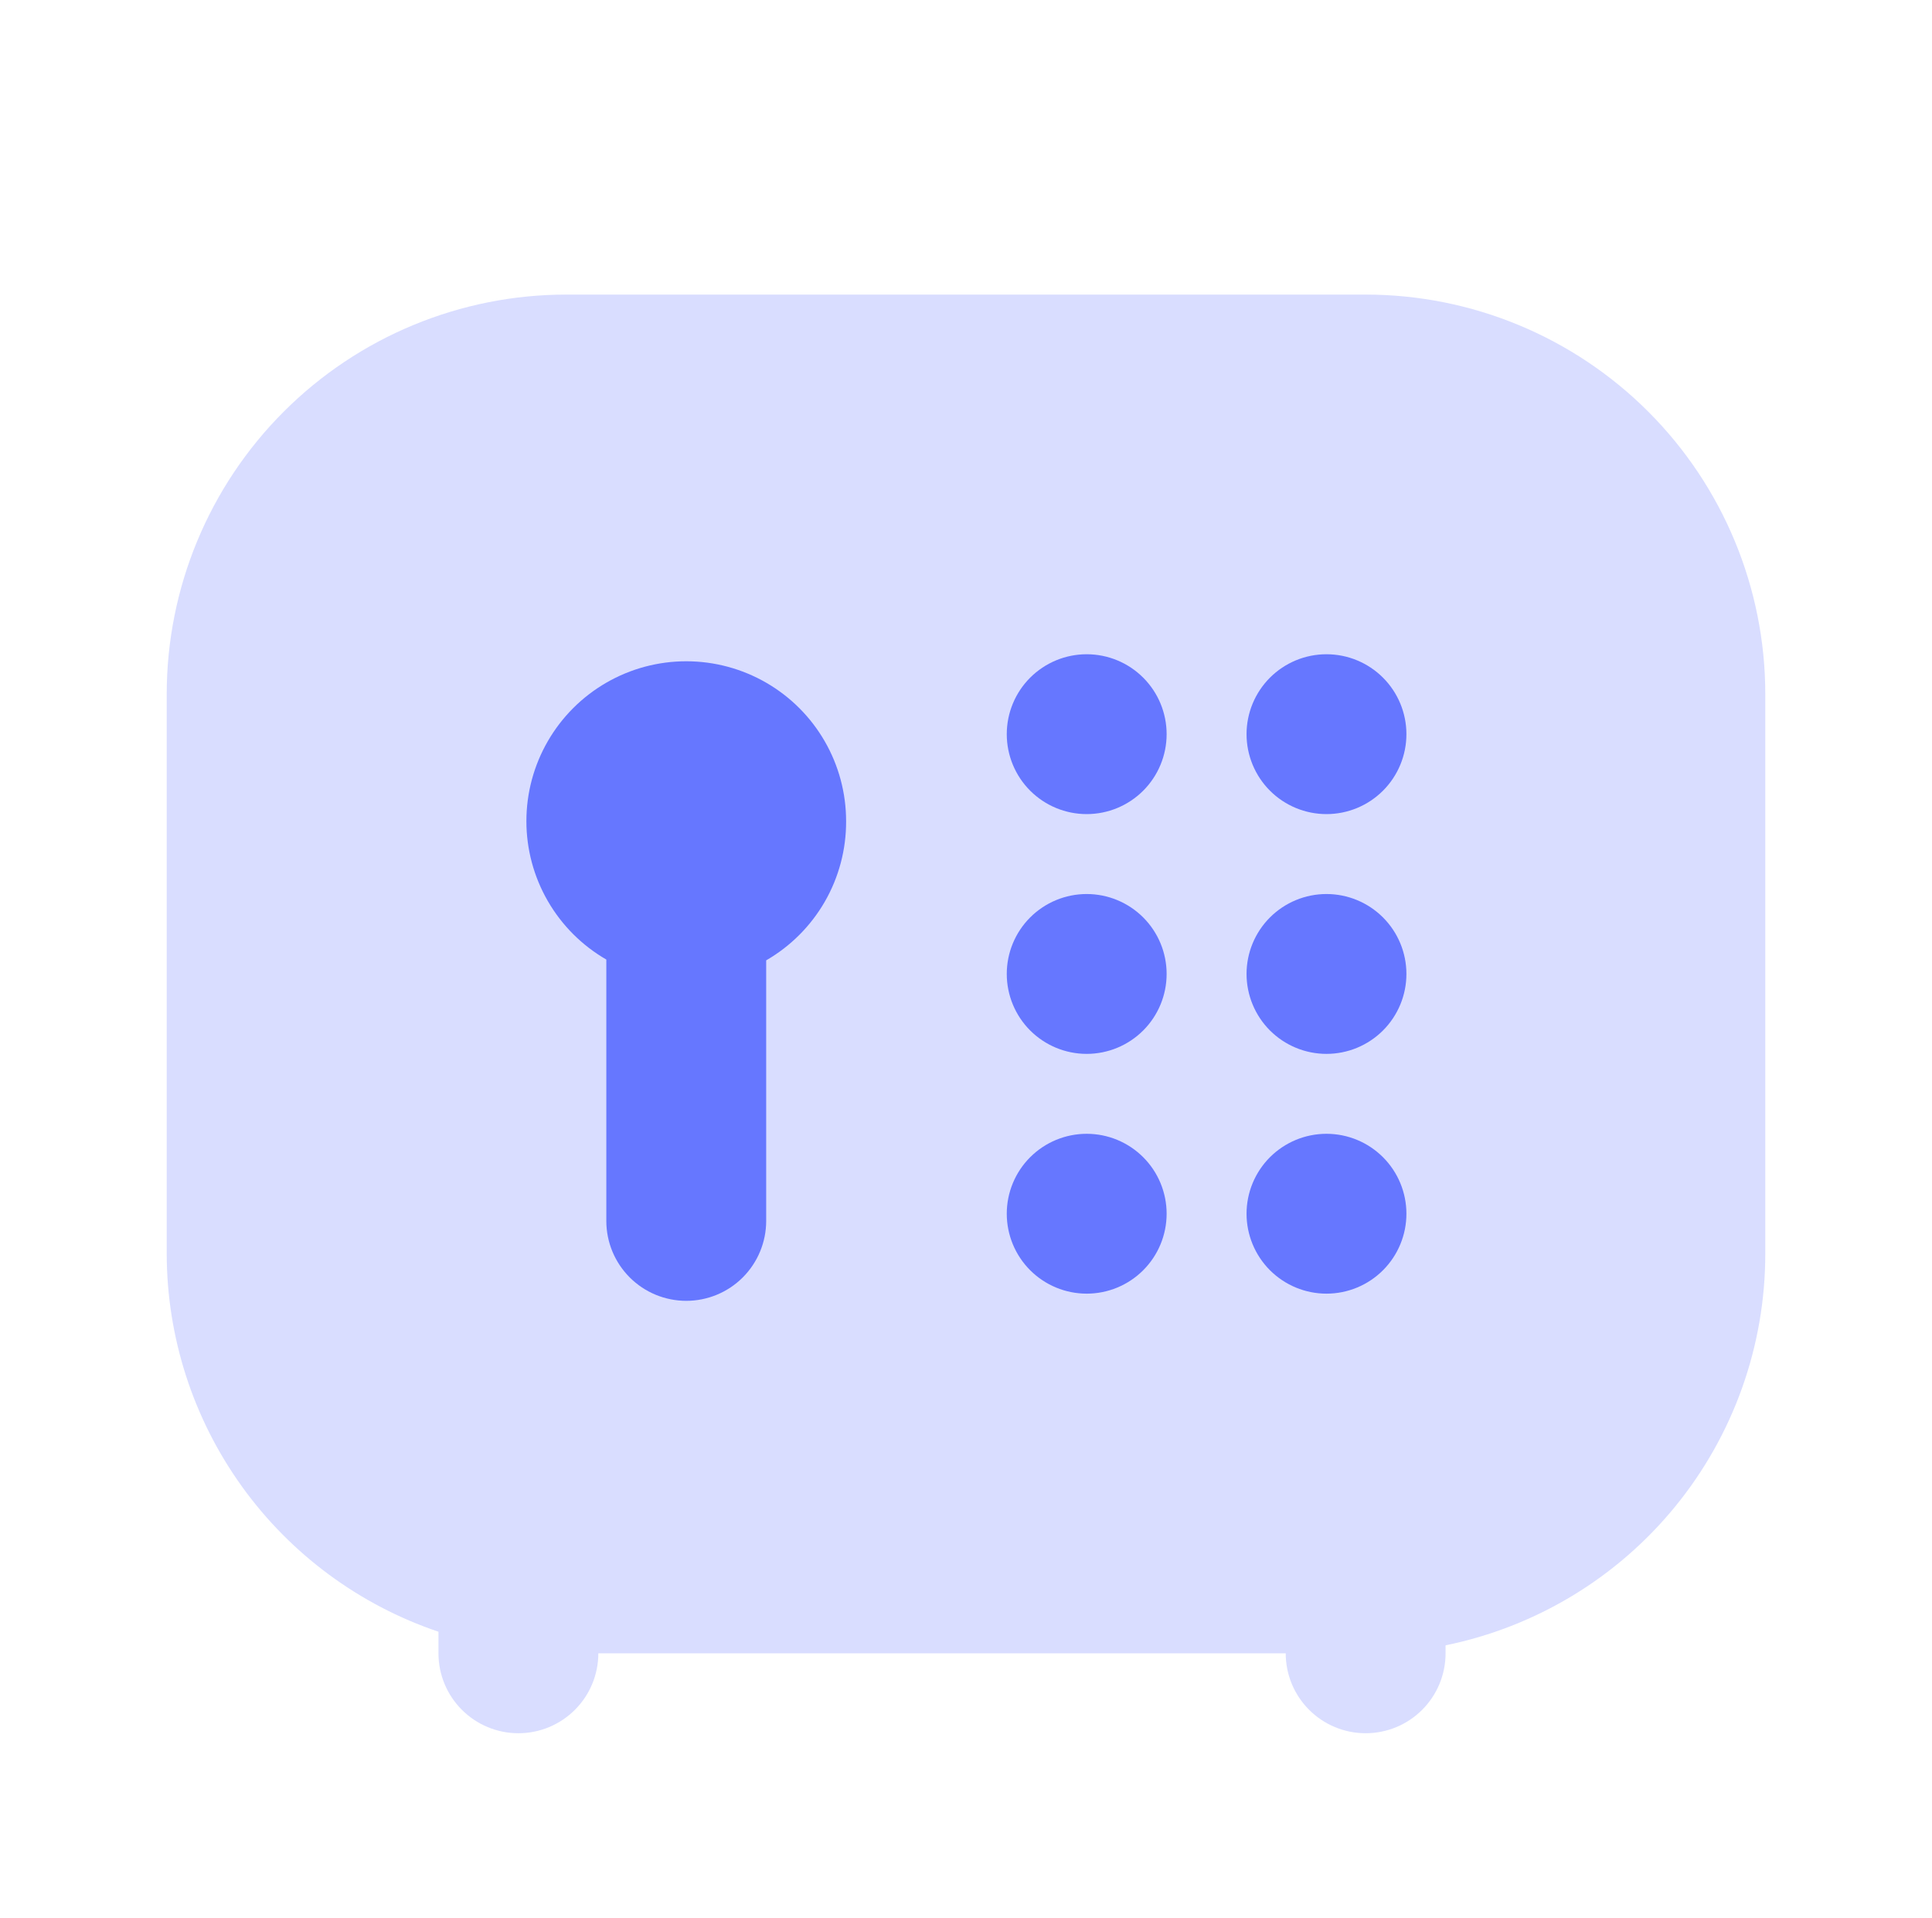 <svg width="141" height="140" viewBox="0 0 141 140" fill="none" xmlns="http://www.w3.org/2000/svg">
<g clip-path="url(#clip0_348_126)">
<g filter="url(#filter0_d_348_126)">
<path d="M128.833 46.667V87.5C128.835 94.224 126.513 100.742 122.261 105.95C118.009 111.159 112.088 114.739 105.5 116.083V116.667C105.5 118.214 104.885 119.698 103.791 120.791C102.697 121.885 101.214 122.5 99.667 122.5C98.12 122.5 96.636 121.885 95.542 120.791C94.448 119.698 93.833 118.214 93.833 116.667H43.667C43.667 118.214 43.052 119.698 41.958 120.791C40.864 121.885 39.38 122.5 37.833 122.5C36.286 122.5 34.803 121.885 33.709 120.791C32.614 119.698 32 118.214 32 116.667V115.092C26.226 113.141 21.207 109.431 17.65 104.482C14.093 99.534 12.175 93.595 12.167 87.5V46.667C12.167 38.931 15.239 31.512 20.709 26.043C26.179 20.573 33.598 17.5 41.333 17.5H99.667C107.402 17.5 114.821 20.573 120.291 26.043C125.76 31.512 128.833 38.931 128.833 46.667Z" fill="#D9DDFF"/>
<path d="M61.75 55.941C61.758 57.997 61.223 60.019 60.199 61.801C59.174 63.583 57.697 65.063 55.917 66.091V85.108C55.917 86.655 55.302 88.139 54.208 89.233C53.114 90.327 51.63 90.941 50.083 90.941C48.536 90.941 47.053 90.327 45.959 89.233C44.864 88.139 44.25 86.655 44.25 85.108V66.033C42.476 65.009 41.003 63.535 39.979 61.761C38.955 59.987 38.416 57.975 38.417 55.926C38.417 53.878 38.957 51.866 39.982 50.092C41.007 48.319 42.481 46.846 44.255 45.823C46.03 44.799 48.042 44.261 50.091 44.263C52.139 44.264 54.151 44.805 55.924 45.83C57.698 46.856 59.169 48.33 60.192 50.105C61.215 51.88 61.752 53.893 61.75 55.941Z" fill="#6677FF"/>
<path d="M96.808 55.417C95.261 55.417 93.778 54.802 92.683 53.708C91.59 52.614 90.975 51.13 90.975 49.583C90.975 48.036 91.59 46.553 92.683 45.459C93.778 44.365 95.261 43.75 96.808 43.75C98.355 43.75 99.839 44.365 100.933 45.459C102.027 46.553 102.642 48.036 102.642 49.583C102.642 51.13 102.027 52.614 100.933 53.708C99.839 54.802 98.355 55.417 96.808 55.417Z" fill="#6677FF"/>
<path d="M96.808 90.417C95.261 90.417 93.778 89.802 92.683 88.708C91.59 87.614 90.975 86.13 90.975 84.583C90.975 83.036 91.59 81.552 92.683 80.459C93.778 79.365 95.261 78.75 96.808 78.75C98.355 78.75 99.839 79.365 100.933 80.459C102.027 81.552 102.642 83.036 102.642 84.583C102.642 86.13 102.027 87.614 100.933 88.708C99.839 89.802 98.355 90.417 96.808 90.417Z" fill="#6677FF"/>
<path d="M96.808 72.917C95.261 72.917 93.778 72.302 92.683 71.208C91.59 70.114 90.975 68.63 90.975 67.083C90.975 65.536 91.59 64.052 92.683 62.959C93.778 61.865 95.261 61.25 96.808 61.25C98.355 61.25 99.839 61.865 100.933 62.959C102.027 64.052 102.642 65.536 102.642 67.083C102.642 68.63 102.027 70.114 100.933 71.208C99.839 72.302 98.355 72.917 96.808 72.917Z" fill="#6677FF"/>
<path d="M79.308 55.417C77.761 55.417 76.278 54.802 75.183 53.708C74.09 52.614 73.475 51.13 73.475 49.583C73.475 48.036 74.09 46.553 75.183 45.459C76.278 44.365 77.761 43.75 79.308 43.75C80.855 43.75 82.339 44.365 83.433 45.459C84.527 46.553 85.142 48.036 85.142 49.583C85.142 51.13 84.527 52.614 83.433 53.708C82.339 54.802 80.855 55.417 79.308 55.417Z" fill="#6677FF"/>
<path d="M79.308 90.417C77.761 90.417 76.278 89.802 75.183 88.708C74.09 87.614 73.475 86.13 73.475 84.583C73.475 83.036 74.09 81.552 75.183 80.459C76.278 79.365 77.761 78.75 79.308 78.75C80.855 78.75 82.339 79.365 83.433 80.459C84.527 81.552 85.142 83.036 85.142 84.583C85.142 86.13 84.527 87.614 83.433 88.708C82.339 89.802 80.855 90.417 79.308 90.417Z" fill="#6677FF"/>
<path d="M79.308 72.917C77.761 72.917 76.278 72.302 75.183 71.208C74.09 70.114 73.475 68.63 73.475 67.083C73.475 65.536 74.09 64.052 75.183 62.959C76.278 61.865 77.761 61.25 79.308 61.25C80.855 61.25 82.339 61.865 83.433 62.959C84.527 64.052 85.142 65.536 85.142 67.083C85.142 68.63 84.527 70.114 83.433 71.208C82.339 72.302 80.855 72.917 79.308 72.917Z" fill="#6677FF"/>
</g>
</g>
<defs>
<filter id="filter0_d_348_126" x="-11.833" y="-2.5" width="164.667" height="153" filterUnits="userSpaceOnUse" color-interpolation-filters="sRGB">
<feFlood flood-opacity="0" result="BackgroundImageFix"/>
<feColorMatrix in="SourceAlpha" type="matrix" values="0 0 0 0 0 0 0 0 0 0 0 0 0 0 0 0 0 0 127 0" result="hardAlpha"/>
<feOffset dy="4"/>
<feGaussianBlur stdDeviation="12"/>
<feComposite in2="hardAlpha" operator="out"/>
<feColorMatrix type="matrix" values="0 0 0 0 0.4 0 0 0 0 0.467 0 0 0 0 1 0 0 0 0.2 0"/>
<feBlend mode="normal" in2="BackgroundImageFix" result="effect1_dropShadow_348_126"/>
<feBlend mode="normal" in="SourceGraphic" in2="effect1_dropShadow_348_126" result="shape"/>
</filter>
<clipPath id="clip0_348_126">
<rect width="140" height="140" fill="white" transform="translate(0.5)"/>
</clipPath>
</defs>
</svg>
